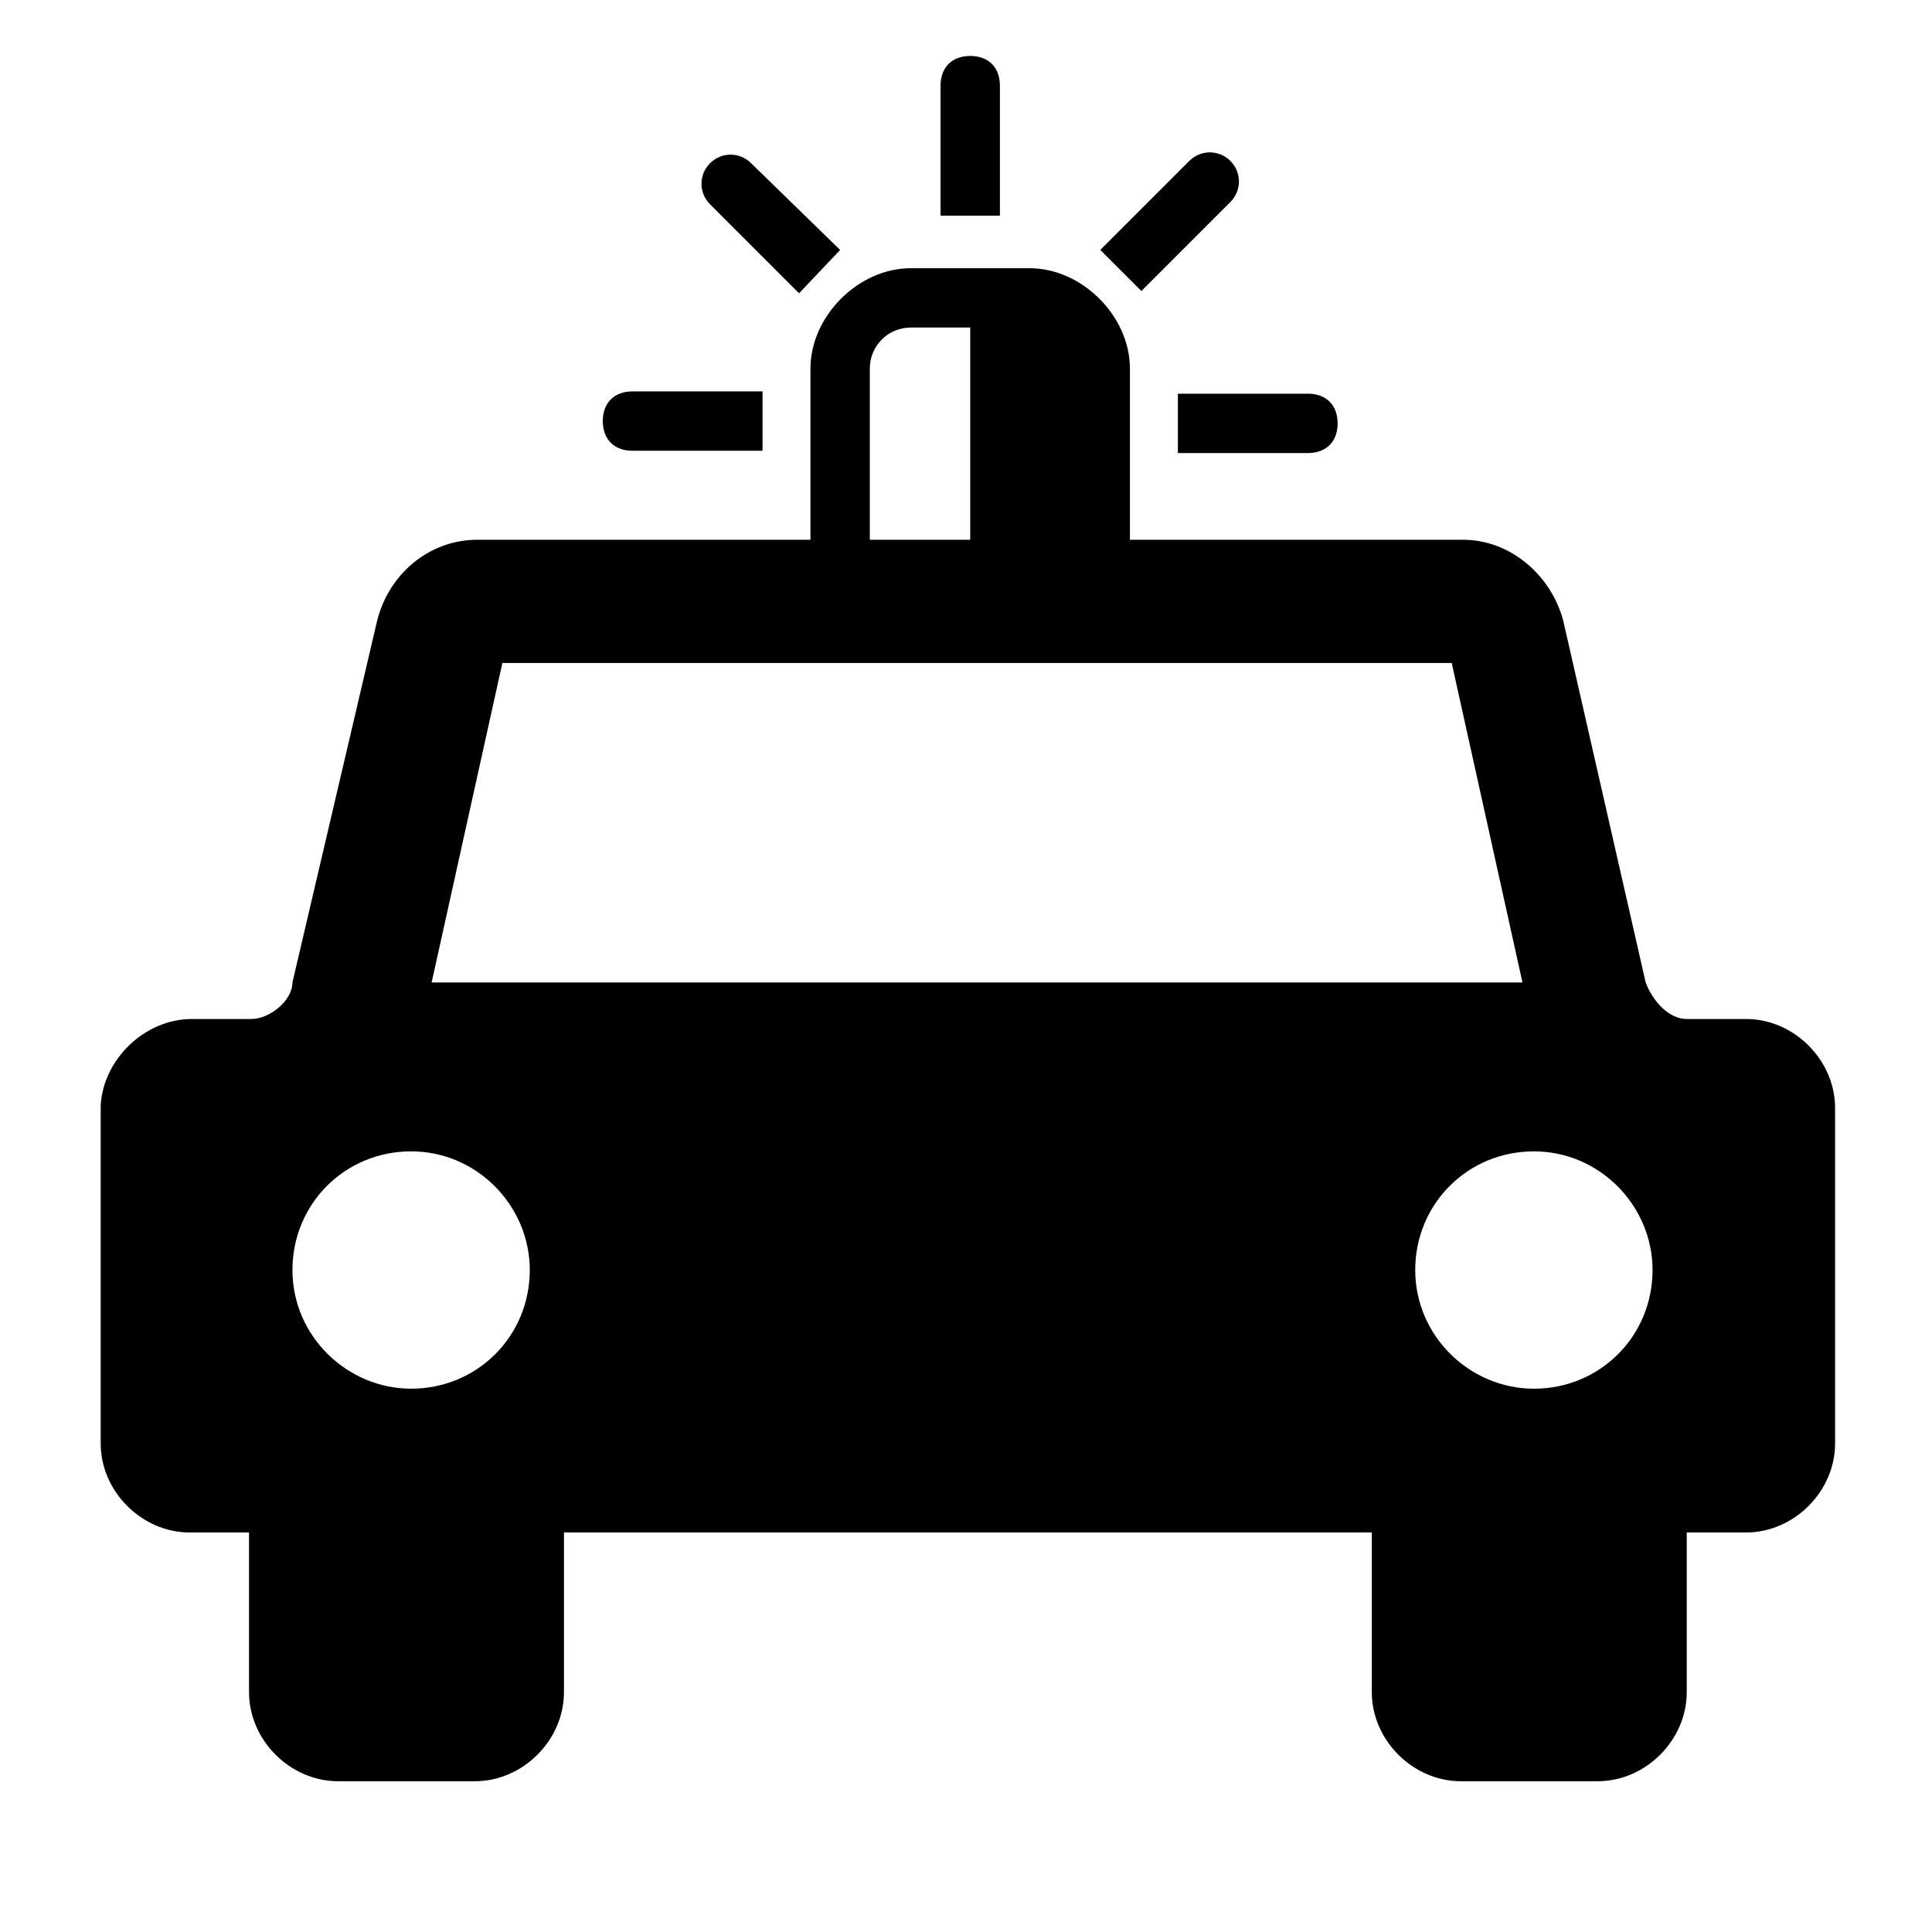 <?xml version="1.0" encoding="UTF-8" standalone="no"?>
<svg
   xmlns:dc="http://purl.org/dc/elements/1.1/"
   xmlns:cc="http://creativecommons.org/ns#"
   xmlns:rdf="http://www.w3.org/1999/02/22-rdf-syntax-ns#"
   xmlns:svg="http://www.w3.org/2000/svg"
   xmlns="http://www.w3.org/2000/svg"
   xmlns:sodipodi="http://sodipodi.sourceforge.net/DTD/sodipodi-0.dtd"
   xmlns:inkscape="http://www.inkscape.org/namespaces/inkscape"
   version="1.1"
   x="0px"
   y="0px"
   viewBox="0 0 100 100"
   xml:space="preserve"
   id="svg2"
   inkscape:version="0.91 r13725"
   sodipodi:docname="policecar.svg"
   width="100"
   height="100"><defs
     id="defs22" /><sodipodi:namedview
     pagecolor="#ffffff"
     bordercolor="#666666"
     borderopacity="1"
     objecttolerance="10"
     gridtolerance="10"
     guidetolerance="10"
     inkscape:pageopacity="0"
     inkscape:pageshadow="2"
     inkscape:window-width="1600"
     inkscape:window-height="821"
     id="namedview20"
     showgrid="false"
     inkscape:zoom="1.888"
     inkscape:cx="50"
     inkscape:cy="62.5"
     inkscape:window-x="-9"
     inkscape:window-y="-9"
     inkscape:window-maximized="1"
     inkscape:current-layer="svg2" /><path
     d="m 60.967,20.378 6.733,0 c 0.945,0 1.536,0.591 1.536,1.536 0,0.945 -0.591,1.536 -1.536,1.536 l -6.733,0 0,-3.071 z"
     id="path4"
     inkscape:connector-curvature="0" /><path
     d="m 39.469,23.331 -6.733,0 c -0.945,0 -1.536,-0.591 -1.536,-1.536 0,-0.945 0.591,-1.536 1.536,-1.536 l 6.733,0 0,3.071 z"
     id="path6"
     inkscape:connector-curvature="0" /><path
     d="m 48.683,11.165 0,-6.733 c 0,-0.945 0.591,-1.536 1.536,-1.536 0.945,0 1.536,0.591 1.536,1.536 l 0,6.733 -3.071,0 z"
     id="path8"
     inkscape:connector-curvature="0" /><path
     d="m 56.951,12.937 4.607,-4.607 c 0.591,-0.591 1.536,-0.591 2.126,0 0.591,0.591 0.591,1.536 0,2.126 l -4.607,4.607 -2.126,-2.126 z"
     id="path10"
     inkscape:connector-curvature="0" /><path
     d="m 41.359,15.181 -4.607,-4.607 c -0.591,-0.591 -0.591,-1.536 0,-2.126 0.591,-0.591 1.536,-0.591 2.126,0 l 4.607,4.489 -2.126,2.244 z"
     id="path12"
     inkscape:connector-curvature="0" /><path
     d="m 9.939,52.743 3.071,0 c 0.945,0 2.126,-0.945 2.126,-1.89 l 4.37,-18.663 c 0.591,-2.481 2.717,-4.252 5.197,-4.252 l 17.246,0 0,-8.859 c 0,-2.717 2.481,-5.197 5.197,-5.197 l 6.142,0 c 2.717,0 5.197,2.481 5.197,5.197 l 0,8.859 17.246,0 c 2.481,0 4.607,1.89 5.197,4.252 l 4.252,18.663 c 0.354,0.945 1.181,1.89 2.126,1.89 l 3.071,0 c 2.481,0 4.607,2.126 4.607,4.607 l 0,17.364 c 0,2.481 -2.126,4.607 -4.607,4.607 l -3.071,0 0,8.268 c 0,2.481 -2.126,4.607 -4.607,4.607 l -7.087,0 c -2.481,0 -4.607,-2.126 -4.607,-4.607 l 0,-8.268 -41.814,0 0,8.268 c 0,2.481 -2.126,4.607 -4.607,4.607 l -7.087,0 c -2.481,0 -4.607,-2.126 -4.607,-4.607 l 0,-8.268 -3.071,0 c -2.481,0 -4.607,-2.126 -4.607,-4.607 l 0,-17.482 c 0.118,-2.362 2.244,-4.489 4.725,-4.489 z M 50.218,16.953 l -3.071,0 c -1.181,0 -2.126,0.945 -2.126,2.126 l 0,8.859 5.197,0 0,-10.985 z m 29.176,54.926 c 3.425,0 6.142,-2.717 6.142,-6.142 0,-3.307 -2.717,-6.142 -6.142,-6.142 -3.425,0 -6.142,2.717 -6.142,6.142 0,3.425 2.835,6.142 6.142,6.142 z m -0.591,-21.025 -3.662,-16.537 -49.138,0 -3.662,16.537 56.461,0 z M 21.279,71.878 c 3.425,0 6.142,-2.717 6.142,-6.142 0,-3.307 -2.717,-6.142 -6.142,-6.142 -3.425,0 -6.142,2.717 -6.142,6.142 0,3.425 2.835,6.142 6.142,6.142 z"
     id="path14"
     inkscape:connector-curvature="0" /></svg>